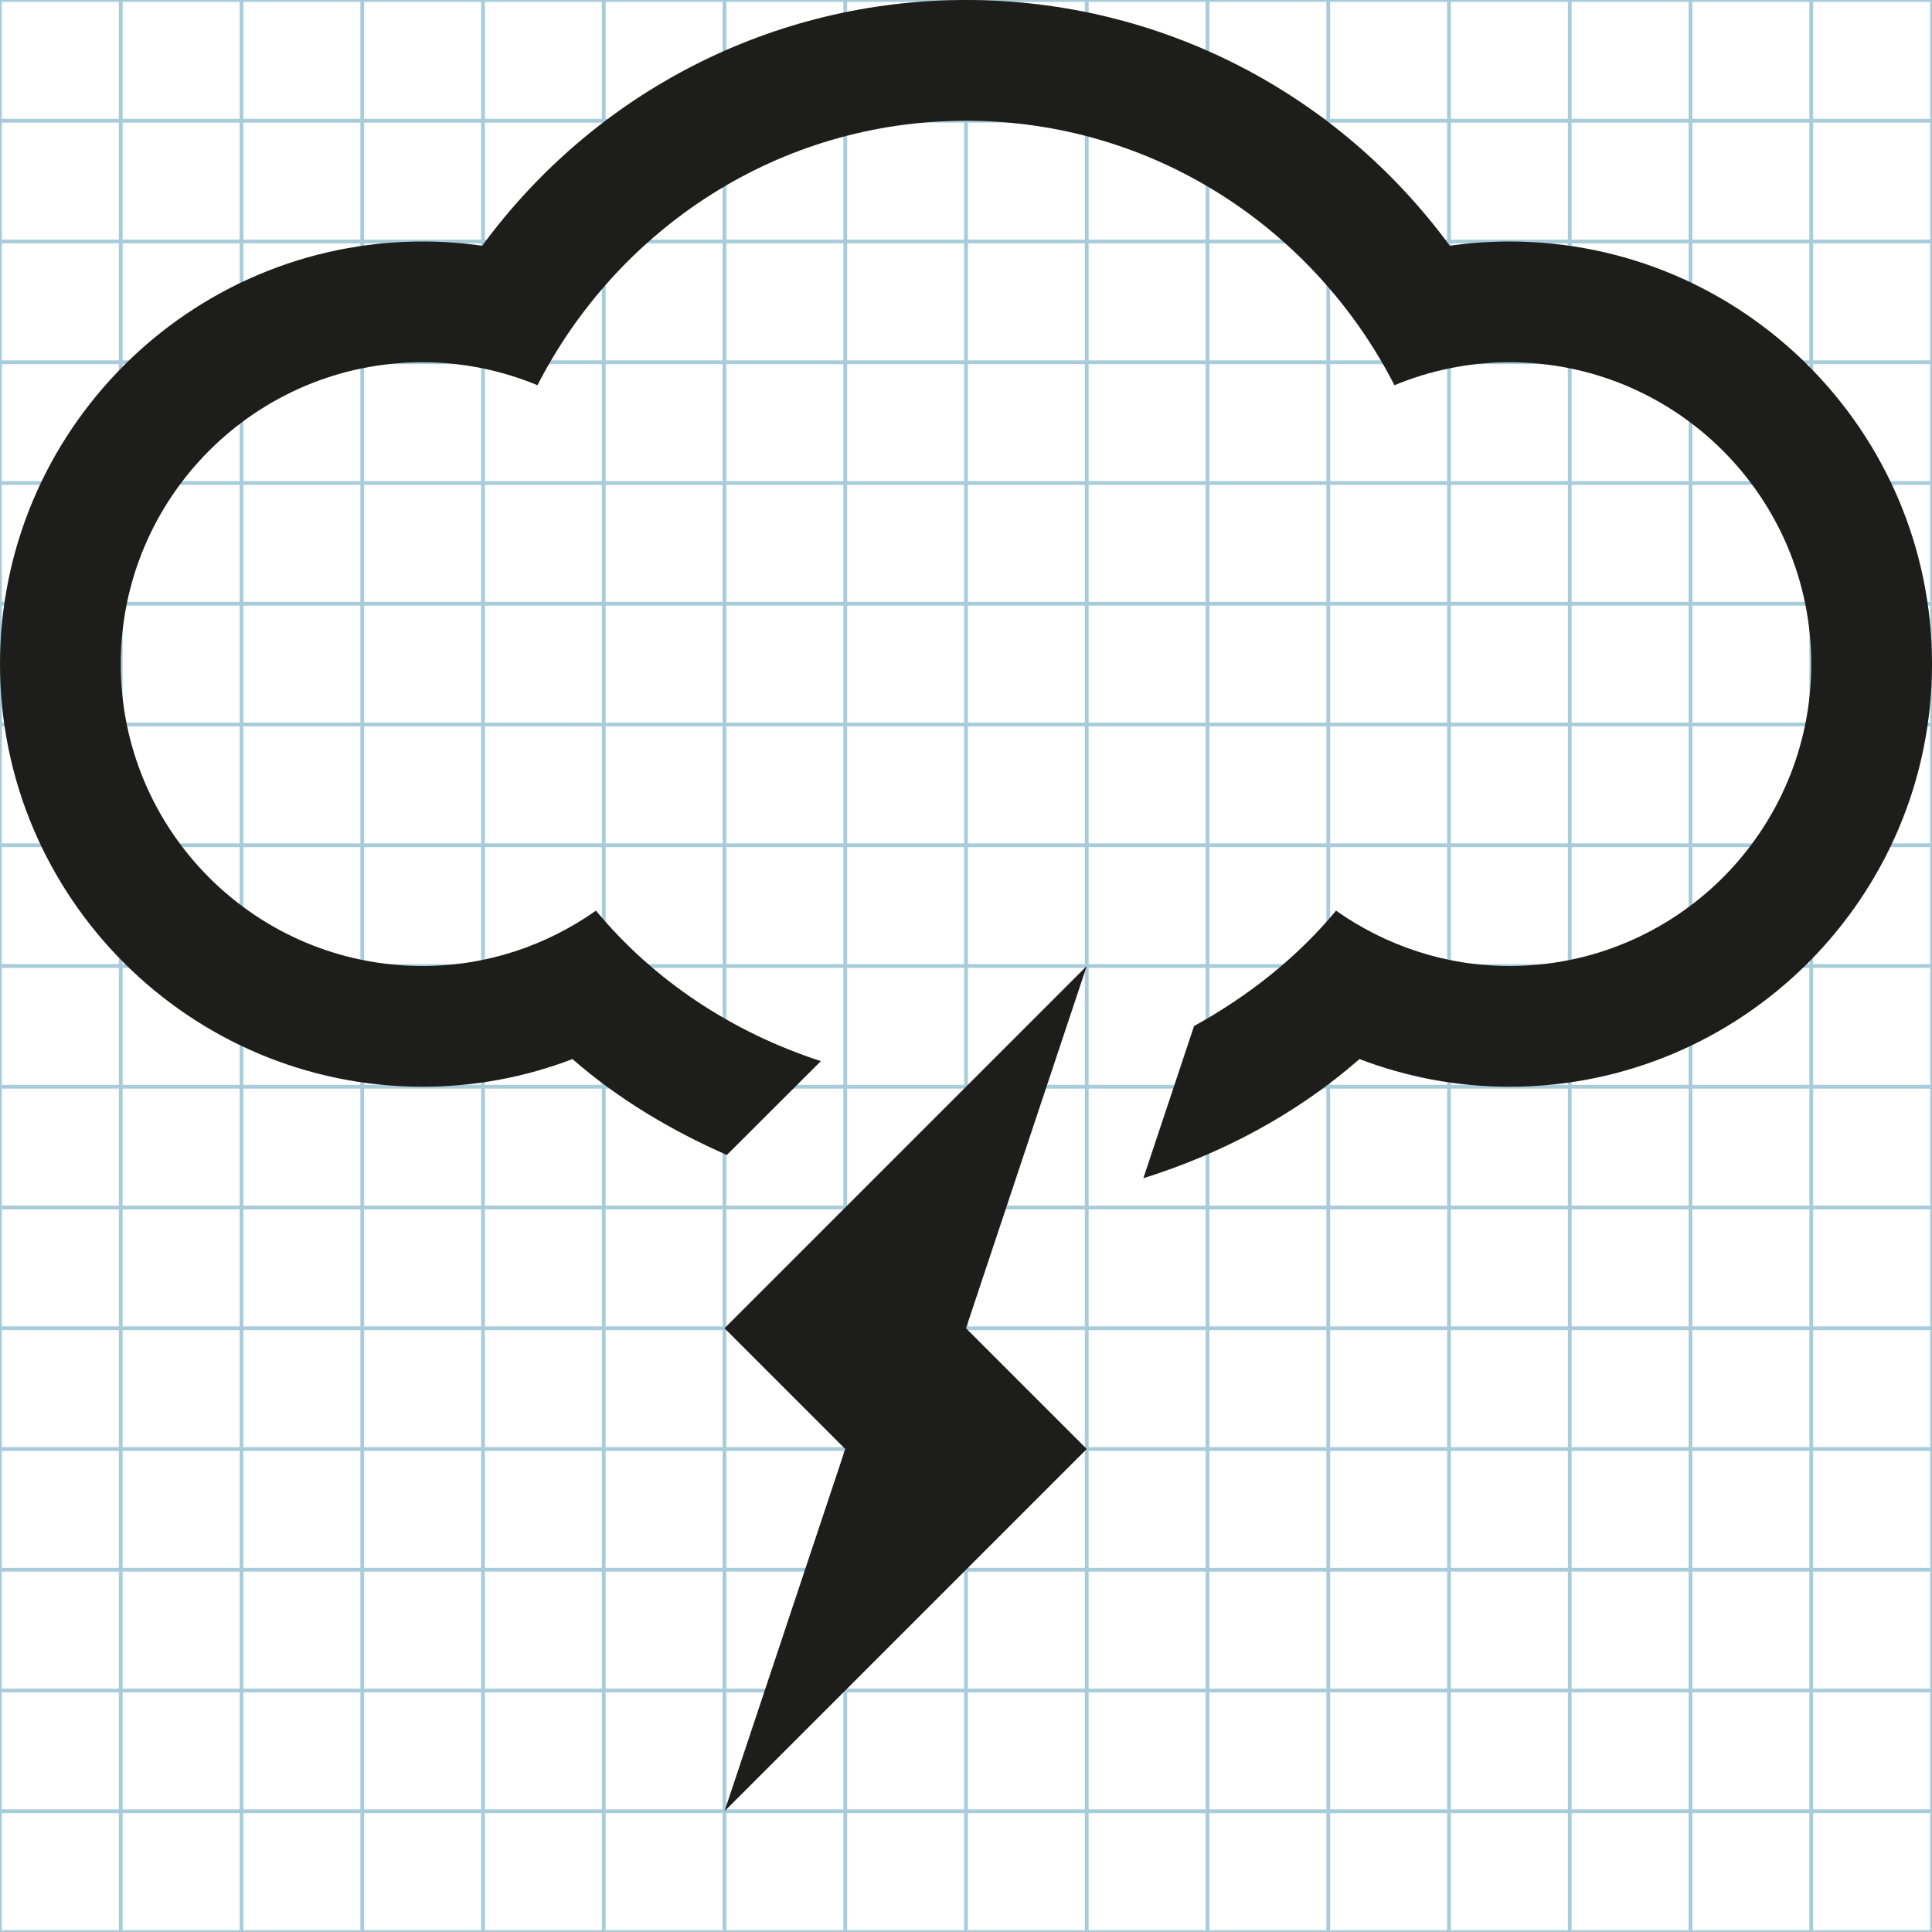 <svg width="512" height="512" viewBox="0 0 512 512" fill="none" xmlns="http://www.w3.org/2000/svg">
<g clip-path="url(#clip0_108_960)">
<path d="M512 0H0V512H512V0Z" stroke="#A9CCDB" stroke-miterlimit="10"/>
<path d="M0 480H512" stroke="#A9CCDB" stroke-miterlimit="10"/>
<path d="M0 448H512" stroke="#A9CCDB" stroke-miterlimit="10"/>
<path d="M0 416H512" stroke="#A9CCDB" stroke-miterlimit="10"/>
<path d="M0 384H512" stroke="#A9CCDB" stroke-miterlimit="10"/>
<path d="M0 352H512" stroke="#A9CCDB" stroke-miterlimit="10"/>
<path d="M0 320H512" stroke="#A9CCDB" stroke-miterlimit="10"/>
<path d="M0 288H512" stroke="#A9CCDB" stroke-miterlimit="10"/>
<path d="M0 256H512" stroke="#A9CCDB" stroke-miterlimit="10"/>
<path d="M0 224H512" stroke="#A9CCDB" stroke-miterlimit="10"/>
<path d="M0 192H512" stroke="#A9CCDB" stroke-miterlimit="10"/>
<path d="M0 160H512" stroke="#A9CCDB" stroke-miterlimit="10"/>
<path d="M0 128H512" stroke="#A9CCDB" stroke-miterlimit="10"/>
<path d="M0 96H512" stroke="#A9CCDB" stroke-miterlimit="10"/>
<path d="M0 64H512" stroke="#A9CCDB" stroke-miterlimit="10"/>
<path d="M0 32H512" stroke="#A9CCDB" stroke-miterlimit="10"/>
<path d="M480 0V512" stroke="#A9CCDB" stroke-miterlimit="10"/>
<path d="M448 0V512" stroke="#A9CCDB" stroke-miterlimit="10"/>
<path d="M416 0V512" stroke="#A9CCDB" stroke-miterlimit="10"/>
<path d="M384 0V512" stroke="#A9CCDB" stroke-miterlimit="10"/>
<path d="M352 0V512" stroke="#A9CCDB" stroke-miterlimit="10"/>
<path d="M320 0V512" stroke="#A9CCDB" stroke-miterlimit="10"/>
<path d="M288 0V512" stroke="#A9CCDB" stroke-miterlimit="10"/>
<path d="M256 0V512" stroke="#A9CCDB" stroke-miterlimit="10"/>
<path d="M224 0V512" stroke="#A9CCDB" stroke-miterlimit="10"/>
<path d="M192 0V512" stroke="#A9CCDB" stroke-miterlimit="10"/>
<path d="M160 0V512" stroke="#A9CCDB" stroke-miterlimit="10"/>
<path d="M128 0V512" stroke="#A9CCDB" stroke-miterlimit="10"/>
<path d="M96 0V512" stroke="#A9CCDB" stroke-miterlimit="10"/>
<path d="M64 0V512" stroke="#A9CCDB" stroke-miterlimit="10"/>
<path d="M32 0V512" stroke="#A9CCDB" stroke-miterlimit="10"/>
<path d="M400 64C394.688 64 389.438 64.375 384.208 65.125C354.334 24.417 307.188 0 256 0C204.812 0 157.688 24.417 127.792 65.125C122.562 64.375 117.312 64 112 64C50.25 64 0 114.25 0 176C0 237.75 50.25 288 112 288C125.688 288 139.084 285.5 151.709 280.667C164 291.375 177.959 299.625 192.625 306.083L217.541 281.209C194.083 273.583 173.375 259.938 157.937 241.333C144.938 250.5 129.125 256 112 256C67.812 256 32 220.188 32 176C32 131.812 67.812 96 112 96C122.812 96 133.062 98.208 142.438 102.083C163.667 60.667 206.291 32 256 32C305.709 32 348.334 60.667 369.541 102.083C378.938 98.208 389.209 96 400 96C444.188 96 480 131.812 480 176C480 220.188 444.188 256 400 256C382.875 256 367.084 250.5 354.062 241.333C343.687 253.854 330.75 264 316.437 271.917L303 312.25C323.875 305.688 343.5 295.312 360.291 280.667C372.916 285.5 386.312 288 400 288C461.75 288 512 237.75 512 176C512 114.25 461.75 64 400 64ZM192 352L224 384L192 480L288 384L256 352L288 256L192 352Z" fill="#1D1D1B"/>
</g>
<defs>
<clipPath id="clip0_108_960">
<rect width="512" height="512" fill="white"/>
</clipPath>
</defs>
</svg>
